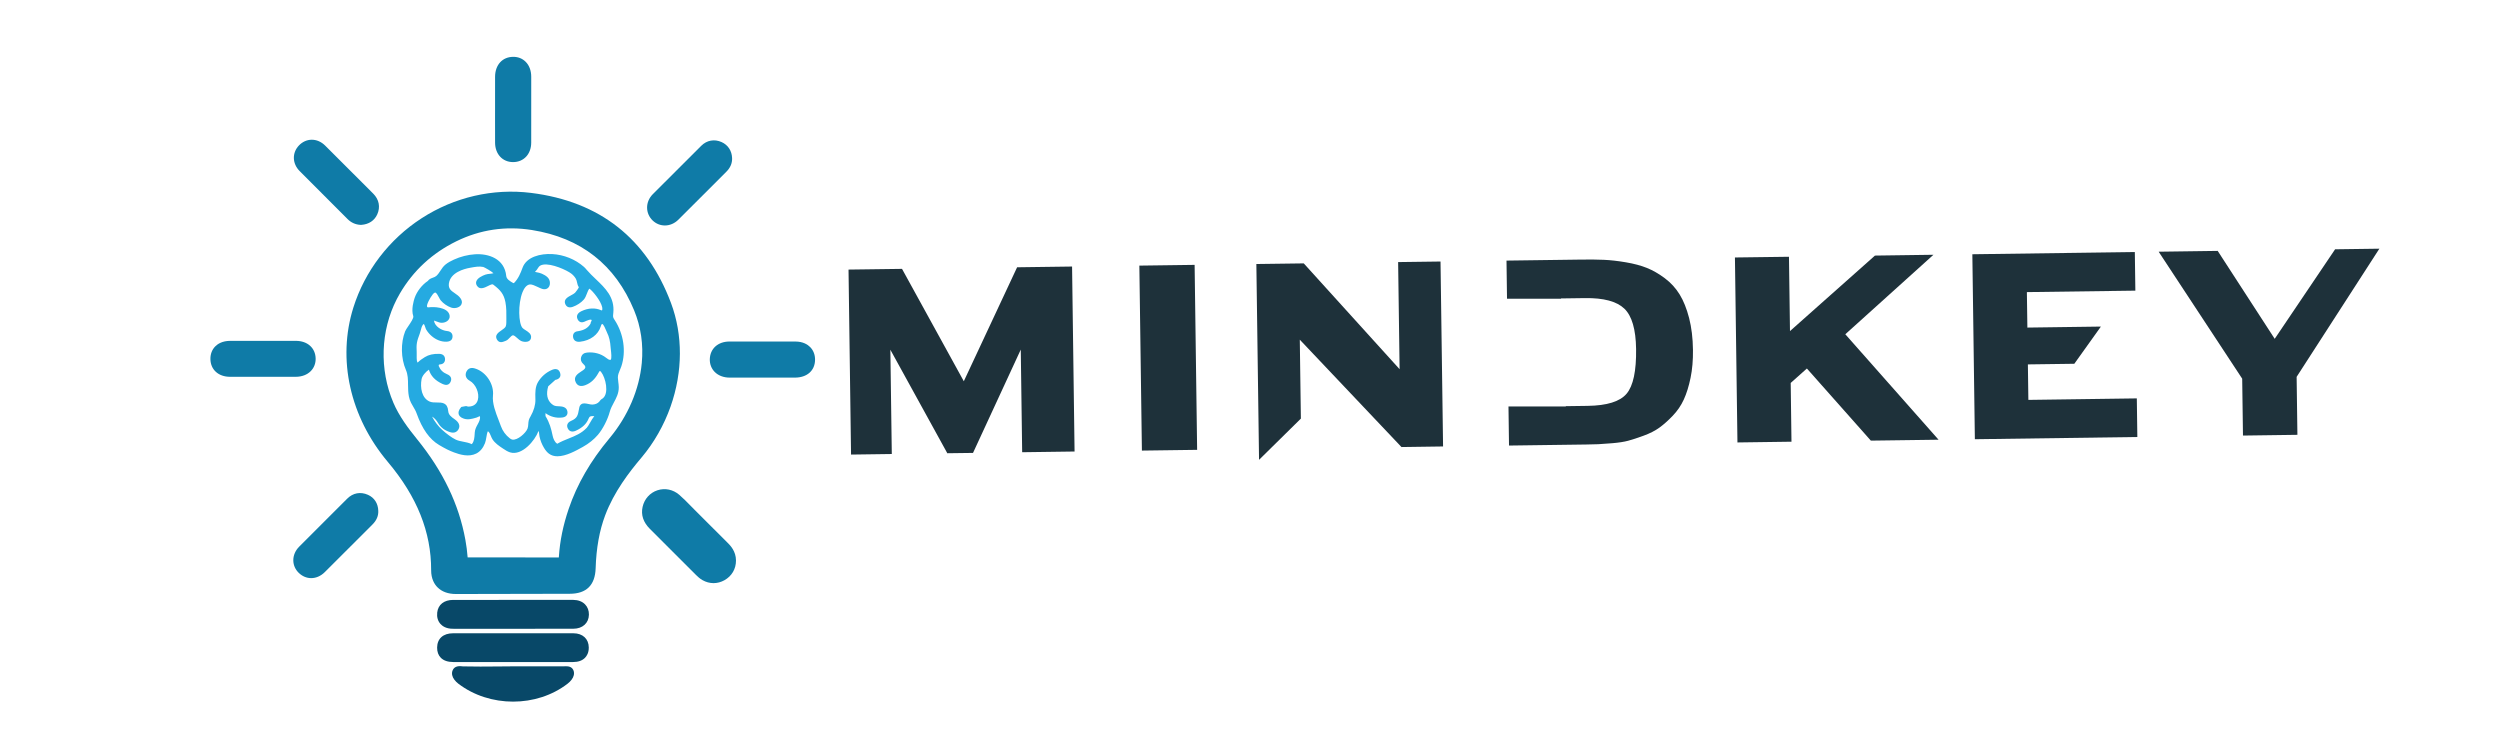<?xml version="1.0" encoding="utf-8"?>
<!-- Generator: Adobe Illustrator 26.0.1, SVG Export Plug-In . SVG Version: 6.00 Build 0)  -->
<svg version="1.1" id="Layer_1" xmlns="http://www.w3.org/2000/svg" xmlns:xlink="http://www.w3.org/1999/xlink" x="0px" y="0px"
	 viewBox="0 0 1500.48 451.94" style="enable-background:new 0 0 1500.48 451.94;" xml:space="preserve">
<style type="text/css">
	.st0{fill:#FFFFFF;}
	.st1{fill:#25AAE1;}
	.st2{fill:#084868;}
	.st3{fill:#0F7BA7;}
	.st4{fill:#1E313A;}
	.st5{fill:#0F7BA7;stroke:#0F7BA7;stroke-width:15;}
</style>
<g>
	<path class="st4" d="M643.45,159.97l-32.99,0.45l-31.99,68.4l-37.09-67.45l-32.1,0.43l1.51,111.03l24.46-0.34l-0.86-62.58
		l34.18,62.12l15.43-0.2l28.66-62.01l0.84,61.6l31.45-0.43L643.45,159.97z"/>
	<path class="st4" d="M717,158.97l-33.17,0.45l1.53,111.02l33.15-0.45L717,158.97z"/>
	<path class="st4" d="M866.12,267.96l-1.53-111l-25.44,0.34l0.88,64.29l-57.52-63.51l-28.45,0.38l1.61,117.52l25.11-24.74
		l-0.65-47.37l61.03,64.44L866.12,267.96z"/>
	<path class="st4" d="M1013.79,190.88c-1.46-5.64-3.35-10.36-5.68-14.15c-2.33-3.79-5.28-7.03-8.87-9.71
		c-3.59-2.69-7.16-4.75-10.73-6.19c-3.57-1.44-7.8-2.58-12.69-3.4c-4.89-0.83-9.28-1.32-13.19-1.49s-8.46-0.21-13.66-0.14
		l-44.78,0.61l0.31,22.89h32.43l0-0.18l14.38-0.2c11.16-0.15,19.02,1.95,23.58,6.3c4.56,4.35,6.92,12.44,7.08,24.25
		c0.18,13.17-1.72,22.11-5.69,26.82c-3.97,4.72-11.78,7.15-23.43,7.31l-13.07,0.18v0.16h-34.4l0.32,23.48l44.78-0.61l1.63-0.02
		c3.03-0.04,5.43-0.1,7.19-0.18c1.76-0.08,4.56-0.28,8.4-0.6c3.84-0.32,7.01-0.81,9.49-1.47c2.48-0.66,5.6-1.68,9.35-3.06
		c3.75-1.38,6.88-2.98,9.4-4.8c2.52-1.82,5.19-4.19,7.99-7.1c2.8-2.91,5.04-6.18,6.69-9.8c1.66-3.63,3.01-7.97,4.05-13.02
		c1.04-5.05,1.52-10.64,1.44-16.77C1016.02,202.89,1015.24,196.53,1013.79,190.88z"/>
	<path class="st4" d="M1107.54,200.62l52.91-47.71l-35.11,0.49l-51.01,45.32l-0.61-44.61l-32.43,0.43l1.51,111.02l32.43-0.45
		l-0.47-35.27l9.72-8.66l38.39,43.29l40.63-0.55L1107.54,200.62z"/>
	<path class="st4" d="M1282.5,239.11l-65.09,0.9l-0.29-21.3l27.87-0.38l15.96-22.33l-44.13,0.61l-0.3-21.29l65.11-0.88l-0.32-23.17
		l-97.52,1.33l1.51,111.02l97.52-1.34L1282.5,239.11z"/>
	<path class="st4" d="M1428.08,149.26l-26.57,0.36l-36.25,53.74l-34.22-52.78l-35.43,0.49l50.14,76.21l0.47,34.14l32.67-0.45
		l-0.47-34.79L1428.08,149.26z"/>
</g>
<g>
	<path class="st1" d="M368.97,192.16l-0.1-0.15c-0.32-0.49-0.63-0.95-0.78-1.45c-0.22-0.71-0.13-1.51-0.03-2.35l0.05-0.44
		c0.94-9.33-4.86-14.86-10.48-20.21c-1.85-1.77-3.77-3.59-5.44-5.54l-0.22-0.26c-0.46-0.54-0.93-1.1-1.49-1.59
		c-5.14-4.52-12.07-7.32-19.03-7.68c-7.04-0.37-15.42,1.6-17.83,8.23c-1.17,3.22-2.52,6.57-5.14,9.17c-0.13,0.01-0.27,0.02-0.4,0.03
		c-2.07-1.15-4.06-2.44-4.23-4.23c-0.98-10.46-10.68-13.58-18.7-13.08c-4.35,0.27-8.76,1.39-12.75,3.22c-1.63,0.75-3.5,1.69-5.09,3
		c-1.26,1.04-2.12,2.35-2.95,3.62c-0.77,1.18-1.51,2.3-2.52,3.19c-0.56,0.49-1.28,0.75-2.04,1.03c-1.05,0.39-2.24,0.82-3.02,1.96
		c-3.5,2.31-6.6,6.31-7.93,10.21c-0.53,1.56-2.15,6.94-0.81,10.91c0.37,1.08-1.61,3.98-2.92,5.9c-0.88,1.29-1.63,2.4-1.95,3.19
		c-2.75,6.95-2.58,16.25,0.44,23.16c1.24,2.84,1.27,5.84,1.29,9.01c0.01,1.17,0.02,2.38,0.1,3.57c0.13,2.05,0.45,4.72,1.68,7.13
		c0.42,0.83,0.88,1.6,1.32,2.35c0.79,1.34,1.54,2.6,2.08,4.13c3.33,9.32,7.74,15.5,13.47,18.89c1.78,1.05,3.3,1.92,4.89,2.7
		c1.29,0.64,2.64,1.22,3.99,1.73c3.63,1.37,8.96,2.94,13.39,0.71c2.33-1.17,4.1-3.27,5.26-6.24c0.42-1.07,0.62-2.31,0.82-3.51
		c0.22-1.3,0.44-2.64,0.92-3.67c0.88,0.59,1.34,1.7,1.81,2.88c0.28,0.68,0.56,1.39,0.95,1.98c1.51,2.36,4,4.02,6.19,5.48l0.28,0.18
		c1.26,0.84,2.55,1.7,4.07,2.18c7.19,2.25,15-7.17,17-12.64c0.04-0.1,0.07-0.18,0.1-0.26c0.27,0.54,0.34,1.3,0.41,2.05
		c0.04,0.47,0.09,0.96,0.19,1.4c0.52,2.37,1.41,4.62,2.65,6.7c0.96,1.6,1.92,2.73,3.03,3.56c1.47,1.1,3.22,1.54,5.08,1.54
		c5.16,0,11.21-3.38,14.92-5.45l0.28-0.15c3.61-2.01,6.65-4.45,9.06-7.25c2.89-3.36,5.88-9.17,7.12-13.8
		c0.53-1.99,1.51-3.82,2.46-5.59c1.48-2.76,3.01-5.6,2.96-9.21c-0.01-1.03-0.15-2.06-0.28-3.05c-0.11-0.88-0.23-1.79-0.26-2.67
		c-0.05-1.63,0.59-3.13,1.26-4.72l0.14-0.32c0.23-0.55,0.49-1.18,0.71-1.83C375.87,210.98,374.34,200.39,368.97,192.16z
		 M352.37,211.6c-1.87,0.18-3.1,1.12-3.58,2.71c-0.47,1.59-0.01,3.02,1.38,4.24c0.79,0.7,1.17,1.33,1.14,1.88
		c-0.03,0.55-0.48,1.15-1.34,1.76c-0.33,0.23-0.69,0.47-1.06,0.71c-2.12,1.38-5.02,3.26-3.33,6.6c1.1,2.18,3.08,2.72,5.87,1.61
		c3.2-1.26,5.62-3.52,7.62-7.1c0.05-0.09,0.1-0.19,0.16-0.29c0.3-0.59,0.62-1.11,0.91-1.03c0.23,0.06,0.45,0.31,0.65,0.57
		c2.72,3.47,4.86,12.78,1.02,15.81c-0.13,0.1-0.27,0.18-0.41,0.27c-0.18,0.11-0.37,0.22-0.54,0.36c-0.37,0.29-0.63,0.63-0.88,0.97
		c-0.1,0.14-0.21,0.27-0.32,0.4c-0.9,1.05-2.39,1.69-4.1,1.75c-0.68,0.02-1.52-0.16-2.33-0.34c-1.54-0.33-3.12-0.68-4.3,0.1
		c-0.66,0.44-1.1,1.19-1.29,2.22l-0.13,0.72c-0.69,3.76-1.01,5.48-4.74,7.08c-1.12,0.48-1.89,1.19-2.2,2.04
		c-0.29,0.77-0.21,1.62,0.23,2.51c0.9,1.85,2.65,2.34,4.81,1.36c4-1.82,6.44-4.16,7.7-7.35c0.55-1.4,1.31-1.45,2.98-1.42
		c0.14,0,0.28,0,0.42,0c-0.9,1.06-1.74,2.52-2.56,3.96c-0.72,1.26-1.4,2.44-1.96,3.03c-3.18,3.37-6.93,4.87-10.9,6.46
		c-2.25,0.9-4.58,1.84-6.84,3.15c-1.66-1.06-2.41-3.18-2.76-4.81c-0.9-4.27-1.74-7.62-4.29-11.81c0.04-0.33,0.01-0.64-0.01-0.93
		c-0.03-0.37-0.04-0.63,0.01-0.83c2.97,2.18,6.34,3.07,10.03,2.63c1.24-0.14,2.13-0.58,2.66-1.3c0.47-0.63,0.62-1.44,0.45-2.4
		c-0.49-2.73-3.35-2.93-4.56-3.02c-0.33-0.02-0.63-0.04-0.91-0.05c-1.66-0.09-2.5-0.13-3.97-1.39c-2.72-2.34-3.42-5.9-2.07-10.57
		c1.42-1.29,2.84-2.57,4.26-3.85c1.3-0.23,2.24-0.79,2.72-1.62c0.32-0.54,0.59-1.47,0.08-2.81c-0.35-0.94-0.9-1.57-1.63-1.87
		c-1.2-0.5-2.61,0.02-3.56,0.46c-3.34,1.52-6.1,3.98-7.98,7.12c-1.76,2.94-1.68,6.52-1.6,9.68l0.02,0.96
		c0.05,3.09-0.94,6.51-2.87,9.9l-0.15,0.27c-0.35,0.61-0.72,1.25-0.92,1.98c-0.23,0.85-0.29,1.68-0.34,2.48
		c-0.06,0.92-0.11,1.8-0.44,2.66c-1.06,2.77-6.08,7.18-9.16,6.62c-0.56-0.1-1.08-0.45-1.55-0.82c-2.4-1.84-4.28-4.42-5.29-7.27
		c-0.41-1.16-0.87-2.34-1.35-3.59c-1.83-4.71-3.9-10.04-3.4-14.83c0.68-6.6-3.9-13.77-10.22-15.99c-1.01-0.36-4.08-1.44-5.64,1.55
		c-1.13,2.16-0.4,4.36,1.85,5.59c3.67,2.01,6.02,7.51,4.93,11.53c-0.51,1.87-1.98,4.08-5.95,4.03c-0.81-0.5-1.77-0.27-2.63-0.06
		c-0.38,0.09-0.73,0.18-1.04,0.2c-0.17,0.01-0.33,0.09-0.44,0.22c-1.62,1.86-1.68,3.3-1.44,4.18c0.23,0.83,0.94,1.97,3.05,2.67
		c2.54,0.85,4.91,0.16,7.2-0.5l0.43-0.12c0.36-0.1,0.67-0.26,0.98-0.42c0.44-0.23,0.77-0.38,1.09-0.39c0.32,1.77-0.46,3.2-1.35,4.85
		c-0.8,1.47-1.62,2.99-1.75,4.91l-0.05,0.75c-0.14,2.24-0.28,4.55-1.64,6.12c-0.06,0.07-0.1,0.1-0.1,0.12
		c-0.05-0.01-0.14-0.06-0.19-0.08c-1.59-0.75-3.31-1.08-4.98-1.4c-1.59-0.31-3.09-0.6-4.41-1.22c-2.5-1.17-5.91-3.8-8.19-5.89
		c-2.44-2.24-4.47-4.9-6.06-7.92c1.39,0.76,2.53,2,3.71,3.98c1.58,2.65,4.18,4.52,7.5,5.43c2.04,0.56,3.75-0.14,4.7-1.92
		c1.08-2.02,0.24-4.12-2.36-5.92c-2.15-1.49-3.69-2.72-3.86-4.94c-0.39-5.12-3.78-5.13-6.77-5.13c-1.51,0-3.08,0-4.39-0.57
		c-4.69-2.04-5.8-8.24-4.82-13.48c0.37-1.98,2.47-4.38,4.39-5.65c1.08,3.72,3.72,6.52,8.06,8.52c1.38,0.64,2.44,0.78,3.33,0.43
		c0.73-0.28,1.3-0.89,1.68-1.8c0.37-0.89,0.41-1.71,0.11-2.44c-0.35-0.84-1.13-1.52-2.32-2c-2.4-0.98-4.02-2.57-4.94-4.86
		c-0.06-0.39-0.04-0.65,0.05-0.77c0.06-0.08,0.28-0.23,0.96-0.28c0.89-0.07,1.62-0.43,2.12-1.04c0.52-0.65,0.74-1.53,0.61-2.5
		c-0.23-1.74-1.47-2.71-3.47-2.75c-3.62-0.08-6.27,0.52-8.6,1.95c-1.79,1.1-3.02,1.97-4.36,3.31c-0.24-0.39-0.39-0.81-0.45-1.24
		c-0.13-0.98-0.12-2.07-0.1-3.11c0.01-0.7,0.02-1.43-0.01-2.12c-0.08-1.69-0.17-3.6,0.14-5.42c0.3-1.75,0.98-3.57,1.64-5.32
		l0.03-0.08c0.22-0.59,0.39-1.25,0.58-1.96c0.35-1.36,0.72-2.76,1.42-3.56c0.28-0.33,0.43-0.36,0.43-0.37
		c0.29,0.11,0.69,1.31,0.89,1.89c0.2,0.6,0.39,1.16,0.63,1.55c0.87,1.44,1.97,2.73,3.26,3.83c2.61,2.23,5.68,3.42,8.66,3.36
		c2.36-0.04,3.64-0.98,3.82-2.78c0.1-0.98-0.11-1.8-0.63-2.42c-0.58-0.7-1.5-1.11-2.73-1.22c-3.03-0.27-7.27-2.62-7.78-6.27
		c0.32,0.11,0.64,0.22,0.97,0.34c0.71,0.25,1.43,0.51,2.13,0.74c1.81,0.61,4.13,0.08,5.39-1.24c0.97-1.01,1.22-2.32,0.7-3.7
		c-1.6-4.24-9.45-4.49-12.13-4.1c-0.43,0.06-0.97,0.07-1.14-0.22c-0.66-1.12,1.72-5.43,3.24-7.4c0.42-0.55,0.93-1.12,1.54-1.23
		c0.71-0.12,1.72,1.78,2.31,2.92c0.39,0.75,0.73,1.39,1.07,1.79c1.66,1.93,3.79,3.42,6.18,4.28c2.07,0.75,4.7,0.15,5.87-1.34
		c0.53-0.67,1.21-2.1-0.14-4.13c-0.91-1.37-2.23-2.27-3.5-3.13c-2.12-1.45-3.96-2.69-3.52-5.85c0.91-6.58,9.1-8.76,12.58-9.38
		l0.64-0.12c2.46-0.45,4.99-0.92,7.41-0.4c0.79,0.23,5.07,2.69,6.11,3.75c-0.59,0.2-1.35,0.28-2.14,0.36
		c-0.9,0.09-1.83,0.19-2.66,0.48c-1.75,0.62-4.79,1.97-5.49,4.06c-0.3,0.88-0.16,1.78,0.42,2.66c1.69,2.59,4.56,1.14,6.64,0.09
		c0.74-0.37,1.44-0.73,2.01-0.89c0.26-0.07,0.5-0.13,0.69-0.1c0.21,0.04,0.46,0.23,0.68,0.4c4.02,3.09,6.09,5.42,7.03,10.29
		c0.64,3.3,0.6,6.71,0.57,10.01c-0.01,0.77-0.02,1.54-0.02,2.29c-0.02,0.8-0.07,1.57-0.34,2.24c-0.35,0.85-1.47,1.63-2.56,2.38
		c-1.9,1.31-4.27,2.95-2.7,5.59c1.36,2.28,3.4,1.46,4.88,0.86c0.17-0.07,0.33-0.13,0.5-0.2c0.87-0.34,1.56-1.07,2.23-1.78
		c0.66-0.69,1.27-1.35,1.9-1.47c0.66-0.12,1.72,0.83,2.65,1.67c0.75,0.67,1.52,1.36,2.28,1.72c1.35,0.63,3.49,0.84,4.81,0
		c0.57-0.36,1.24-1.08,1.23-2.42c-0.02-1.95-1.79-3.06-3.35-4.05c-0.72-0.46-1.41-0.89-1.81-1.34c-2.4-2.64-2.82-14.39-0.01-21.43
		c0.81-2.04,2.26-4.51,4.51-4.69c1.2-0.09,3.09,0.8,4.76,1.59c0.9,0.43,1.75,0.83,2.46,1.06c1.28,0.42,2.47,0.29,3.36-0.36
		c0.89-0.65,1.38-1.76,1.38-3.12c-0.01-3.08-2.47-4.49-4.77-5.57c-1.01-0.47-2.06-0.68-3.08-0.88c-0.39-0.08-0.76-0.15-1.13-0.24
		c0.79-0.72,1.37-1.62,1.94-2.5l0.2-0.3c0.53-0.81,1.45-1.33,2.73-1.55c5.12-0.86,14.3,3.33,16.96,5.4
		c1.11,0.86,2.02,1.89,2.71,3.07c0.36,0.61,0.54,1.43,0.72,2.22c0.2,0.89,0.41,1.8,0.87,2.52c0.07,0.1,0.14,0.2,0.22,0.29
		c-0.17,0.7-1.81,2.88-2.3,3.38c-0.47,0.49-1.34,0.95-2.25,1.44c-2.08,1.12-4.67,2.51-3.68,5.15c0.74,1.97,2.37,2.63,4.57,1.85
		c2.57-0.91,4.91-2.44,6.58-4.31c0.89-1,1.41-2.35,1.91-3.66c0.44-1.16,0.86-2.26,1.48-2.96c2.21,1.59,6.87,7.42,7.68,11.13
		c0.2,0.9,0.14,1.57-0.13,1.96c-0.01,0-0.15,0.04-0.62-0.16c-3.57-1.54-7.62-1.33-11.72,0.61c-3.15,1.49-2.83,3.59-2.36,4.71
		c0.62,1.46,1.83,2.17,3.25,1.9c0.6-0.11,1.12-0.37,1.63-0.61c0.12-0.06,0.24-0.12,0.36-0.17c0.56-0.26,1.15-0.47,1.75-0.64
		c0.67-0.18,1.11-0.18,1.39,0c0.21,0.14,0.27,0.17-0.12,0.96c-0.21,0.41-0.43,0.87-0.43,1.37c-1.46,2.51-3.8,3.9-7.5,4.5
		c-1.06,0.08-1.9,0.47-2.42,1.13c-0.51,0.64-0.69,1.5-0.54,2.48c0.31,1.99,1.83,2.98,4.18,2.71c6.19-0.71,10.84-4.16,12.43-9.21
		l0.06-0.19c0.13-0.43,0.25-0.83,0.49-1.09c0.12-0.14,0.22-0.2,0.3-0.19c0.84,0.14,2.09,3.23,2.51,4.25
		c0.18,0.43,0.31,0.77,0.42,0.98c1.22,2.38,1.9,5.23,2.14,8.97c0.02,0.33,0.07,0.79,0.14,1.34c0.19,1.66,0.59,5.12-0.08,5.94
		c-0.01,0.02-0.08,0.06-0.25,0.08c-0.77,0.08-1.56-0.52-2.32-1.1l-0.24-0.18C360.62,212.26,356.58,211.19,352.37,211.6z"/>
</g>
<g>
	<path class="st2" d="M271.68,377.38c5.03,0.01,10.09,0.02,15.14,0.02c4.13,0,8.25,0,12.3-0.01l8.63-0.01c3.81,0,7.63,0,11.44,0
		c8.32,0,16.63,0.01,24.94-0.02c5.51-0.01,9.26-3.41,9.33-8.45c0.03-2.46-0.77-4.61-2.33-6.19c-1.69-1.72-4.12-2.65-7.03-2.67
		c-2.96-0.02-5.96-0.02-8.86-0.01c-1.45,0-2.91,0.01-4.36,0.01l-16.83,0c-14.03,0-28.05,0-42.08,0.01c-5.44,0-9.02,2.83-9.56,7.57
		c-0.31,2.7,0.36,5.06,1.94,6.84C265.52,375.78,267.75,377.36,271.68,377.38z"/>
	<path class="st2" d="M344.19,380.09c-25.03-0.03-49.36-0.03-72.31,0c-5.89,0.01-9.45,3.2-9.52,8.55c-0.03,2.55,0.71,4.62,2.21,6.14
		c1.68,1.7,4.19,2.56,7.47,2.57c8.12,0.01,16.23,0.01,24.35,0.01l11.32,0l9.61,0c3.82,0,7.63,0,11.45,0c5.08,0,10.17,0,15.25-0.01
		c3.04-0.01,5.42-0.86,7.08-2.53c1.05-1.06,2.3-3,2.28-6.18C353.35,383.46,349.74,380.1,344.19,380.09z"/>
	<path class="st2" d="M339.78,399.9l-0.08,0c-1.02,0.02-2.03,0.03-3.05,0.03c-3.55,0-7.09,0-10.64,0
		c-5.89-0.01-11.97-0.01-17.96,0.01l-1.92,0.01c-2.46,0.01-4.92,0.04-7.38,0.06c-6.87,0.06-13.97,0.13-20.93-0.05
		c-0.14,0-0.3-0.03-0.47-0.05c-1.14-0.13-4.61-0.54-5.76,2.6c-0.64,1.74-0.24,3.68,1.13,5.46c0.69,0.9,1.48,1.7,2.34,2.35
		c9.4,7.2,21.16,10.79,32.89,10.79c11.74,0,23.46-3.6,32.77-10.81c0.86-0.66,1.64-1.44,2.31-2.31c1.37-1.75,1.82-3.72,1.24-5.41
		C343.63,400.76,342.12,399.85,339.78,399.9z"/>
</g>
<path class="st3" d="M436.78,325.85c-4.08-4.06-8.15-8.13-12.22-12.2c-2.66-2.67-5.33-5.33-7.99-7.99h0
	c-0.75-0.75-1.49-1.5-2.22-2.25c-2.09-2.13-4.24-4.33-6.64-6.41c-3.69-3.2-8.58-4.23-13.11-2.74c-4.52,1.49-7.86,5.22-8.92,9.97
	c-1.07,4.8,0.41,9.25,4.4,13.22c4.84,4.82,9.67,9.65,14.49,14.48c4.41,4.41,8.81,8.81,13.23,13.22c0.99,0.98,2.21,2.11,3.79,3.02
	c2.11,1.21,4.39,1.82,6.67,1.82c2.23,0,4.47-0.58,6.55-1.75c4.41-2.47,6.93-6.78,6.92-11.79
	C441.74,330.78,438.26,327.33,436.78,325.85z"/>
<g>
	<path class="st3" d="M307.95,97.29c0.01,0,0.02,0,0.03,0c6.37-0.02,10.83-4.8,10.85-11.64c0.02-12.34,0.03-25.27,0.01-39.55
		c0-3.73-1.17-6.85-3.36-9.03c-1.96-1.95-4.54-2.99-7.5-2.95c-6.45,0.03-10.81,4.83-10.84,11.95c-0.02,4.39-0.02,8.78-0.01,13.17
		c0,2.04,0,4.09,0,6.13v0c0,1.92,0,3.84-0.01,5.75c-0.01,4.76-0.02,9.68,0.02,14.53C297.18,92.51,301.63,97.29,307.95,97.29z"/>
	<path class="st3" d="M486.27,208.33c-1.49-1.52-4.25-3.33-8.92-3.35c-12.45-0.05-25.39-0.04-39.55,0
		c-6.9,0.02-11.63,4.3-11.78,10.63c-0.07,2.9,0.96,5.59,2.89,7.57c2.16,2.22,5.36,3.45,9,3.46c2.68,0.01,5.35,0.01,8.03,0.01
		c1.82,0,3.65,0,5.48,0l6.11,0l5.55,0c4.68,0,9.37,0.01,14.06-0.01c7.24-0.02,11.97-4.2,12.05-10.64
		C489.23,212.97,488.22,210.32,486.27,208.33z"/>
	<path class="st3" d="M436,103.02c2.38-2.38,3.52-5.13,3.4-8.14c-0.15-4.37-2.44-7.86-6.29-9.6c-4.3-1.94-8.86-1.12-12.2,2.2
		l-1.71,1.71c-9,8.95-18.3,18.21-27.4,27.37c-2.24,2.25-3.45,5.14-3.42,8.14c0.03,2.88,1.22,5.6,3.34,7.64
		c2.08,2,4.69,2.99,7.34,2.99c2.85,0,5.74-1.15,8.05-3.44v0c6.94-6.88,13.95-13.9,20.73-20.69
		C430.57,108.46,433.28,105.74,436,103.02z"/>
	<path class="st3" d="M220.86,296.99c-4.47-1.99-9-1.16-12.44,2.28c-3.21,3.21-6.42,6.42-9.64,9.62
		c-6.31,6.3-12.83,12.81-19.23,19.24c-2.3,2.31-3.54,5.24-3.51,8.23c0.03,2.82,1.2,5.48,3.29,7.49c2.18,2.1,4.8,3.14,7.45,3.14
		c2.85,0,5.74-1.21,8.16-3.61c6.35-6.3,12.77-12.73,18.98-18.95c3.22-3.23,6.44-6.45,9.67-9.67c2.42-2.41,3.58-5.15,3.45-8.12
		C226.94,302.21,224.7,298.7,220.86,296.99z"/>
	<path class="st3" d="M197.46,120.32c3.73,3.73,7.47,7.46,11.19,11.2v0c2.08,2.09,4.73,3.28,7.65,3.44l0.31,0.02l0.31-0.02
		c4.46-0.33,7.83-2.56,9.51-6.3c1.97-4.39,1.09-8.92-2.41-12.43l-6.55-6.56c-7.3-7.32-14.86-14.89-22.33-22.3
		c-2.32-2.3-5.21-3.55-8.14-3.5c-2.81,0.04-5.5,1.26-7.58,3.44c-4.21,4.42-4.04,10.87,0.4,15.34
		C185.68,108.54,191.67,114.53,197.46,120.32z"/>
	<path class="st3" d="M186.57,222.69c1.93-1.97,2.95-4.65,2.88-7.54c-0.15-6.29-4.88-10.53-11.77-10.57
		c-4.57-0.02-9.2-0.02-13.69-0.01c-1.97,0-3.95,0-5.93,0l-5.87,0c-4.68-0.01-9.37-0.01-14.06,0.01c-4.72,0.02-7.48,1.83-8.97,3.35
		c-1.93,1.97-2.92,4.6-2.87,7.61c0.1,6.34,4.82,10.6,11.74,10.61c6.03,0.01,12.27,0.02,18.83,0.02c6.56,0,13.42-0.01,20.69-0.02
		C181.2,226.14,184.4,224.92,186.57,222.69z"/>
	<path class="st3" d="M318.77,115.78c-22.79-2.85-46.12,2.54-65.68,15.19c-19.51,12.61-34.07,31.64-40.99,53.58
		c-9.79,31.03-2.07,65.68,20.66,92.68c17.57,20.88,26.08,42.13,26.01,64.99c-0.02,5.32,2.06,8.53,3.81,10.28
		c2.66,2.67,6.41,4.02,11.13,4.02c0.01,0,0.02,0,0.03,0c21.43-0.02,43.75-0.07,68.25-0.14c9.97-0.03,15.18-5.16,15.51-15.27
		c0.39-12.22,2.26-22.64,5.73-31.85c5.31-14.13,14.44-25.93,21.79-34.63c7.46-8.83,13.49-19.4,17.44-30.58
		c7.38-20.89,7.47-42.97,0.27-62.18C388.21,143.17,359.97,120.93,318.77,115.78z M385.19,217.92L385.19,217.92
		c-1.49,15.93-8.36,31.94-19.35,45.08c-11.47,13.72-19.5,27.62-24.55,42.51c-3.32,9.78-5.23,19.12-5.85,28.55
		c-0.01,0.13-0.02,0.31-0.04,0.51c-0.18,0-0.34,0-0.47,0l-7.06,0c-15.73,0-31.46,0.01-47.2-0.01c-0.28-3.62-0.73-7.16-1.35-10.53
		c-3.89-21.4-13.37-41.15-28.98-60.39c-5.35-6.6-10.78-13.82-14.23-21.9c-8.51-19.95-7.73-43.24,2.07-62.28
		c0.59-1.16,1.23-2.31,1.89-3.43c7.99-13.62,19.36-24.12,33.81-31.21c14.27-7,29.52-9.28,45.34-6.77
		c29.43,4.67,50.07,20.87,61.35,48.16C384.68,196.14,386.23,206.81,385.19,217.92z"/>
</g>
</svg>
